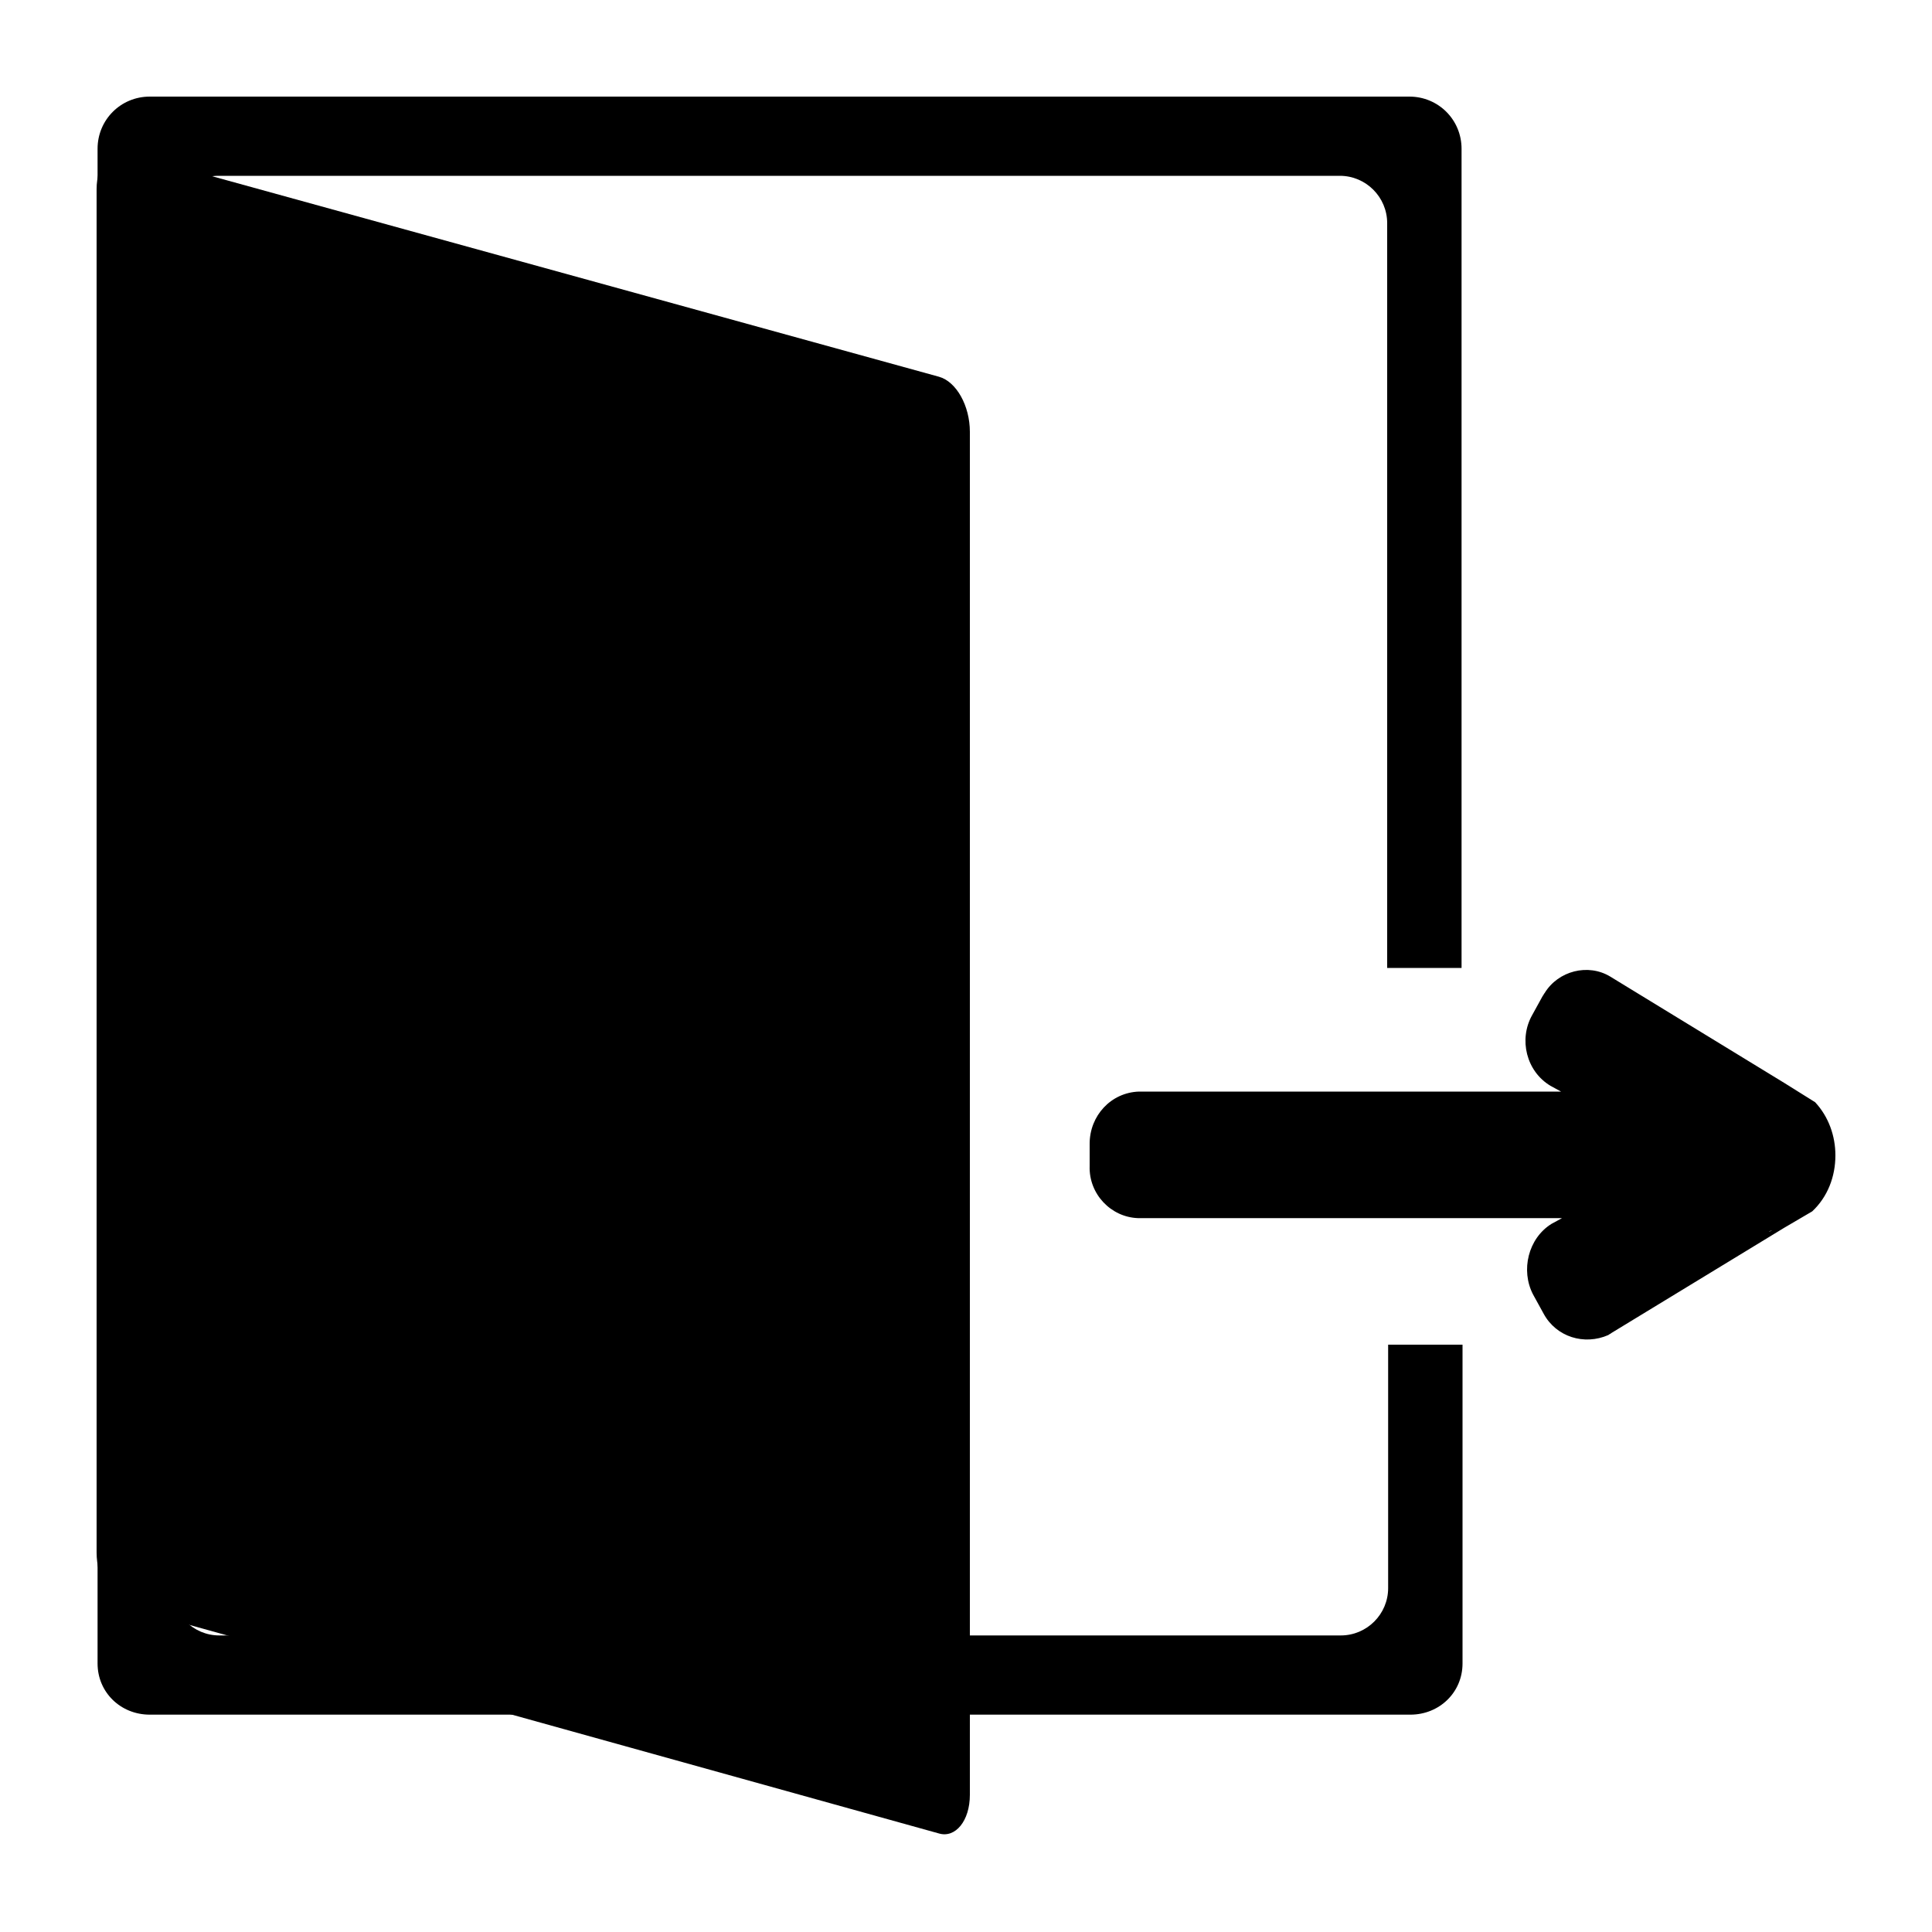 <?xml version="1.0" encoding="utf-8"?>
<!-- Generator: Adobe Illustrator 22.0.1, SVG Export Plug-In . SVG Version: 6.00 Build 0)  -->
<svg version="1.1" id="图层_1" xmlns="http://www.w3.org/2000/svg" xmlns:xlink="http://www.w3.org/1999/xlink" x="0px" y="0px"
	 viewBox="0 0 200 200" style="enable-background:new 0 0 200 200;" xml:space="preserve">
<title>退场管理</title>
<g>
	<path d="M10.1,15.4v156.8c0,3,2.4,5.3,5.4,5.3H146c3,0,5.4-2.3,5.4-5.3v-33h-7.7v25.2c0,2.7-2.2,4.9-4.9,4.9H22.7
		c-2.7,0-4.9-2.2-4.9-4.9l0,0V23.1c0-2.7,2.2-4.9,4.8-4.9l0,0h116.1c2.7,0,4.9,2.2,4.9,4.9l0,0v77.1h7.7V15.4c0-3-2.4-5.4-5.4-5.4
		H15.5C12.5,10,10.1,12.4,10.1,15.4z"/>
	<path d="M10,19.6v141.1c0,2.7,1.4,5.2,3.1,5.7l84.1,23.4c1.7,0.5,3.2-1.3,3.2-4V44.7c0-2.7-1.4-5.2-3.2-5.7L13.1,15.8
		C11.4,15.2,10,17,10,19.6z"/>
	<path d="M190,119.6c0-2-0.7-4-2.1-5.5l-3.2-2l-18-11c-2.3-1.4-5.4-0.6-6.8,1.7c-0.1,0.1-0.1,0.2-0.2,0.3l-1.1,2
		c-1.4,2.5-0.6,5.8,1.9,7.3l1.1,0.6h-43.7c-2.9,0.1-5.1,2.5-5.1,5.4l0,0v2.3c-0.1,2.9,2.2,5.3,5,5.4l0,0h43.9l-1.1,0.6
		c-2.4,1.5-3.2,4.8-1.9,7.3l1.1,2c1.3,2.4,4.2,3.3,6.7,2.2c0.1-0.1,0.2-0.1,0.3-0.2l17.9-10.9l2.9-1.7
		C189.2,123.9,190,121.8,190,119.6z M183.5,127.4c-0.2,0-0.3,0.1-0.4,0.1C183.3,127.4,183.3,127.4,183.5,127.4z"/>
</g>
</svg>

